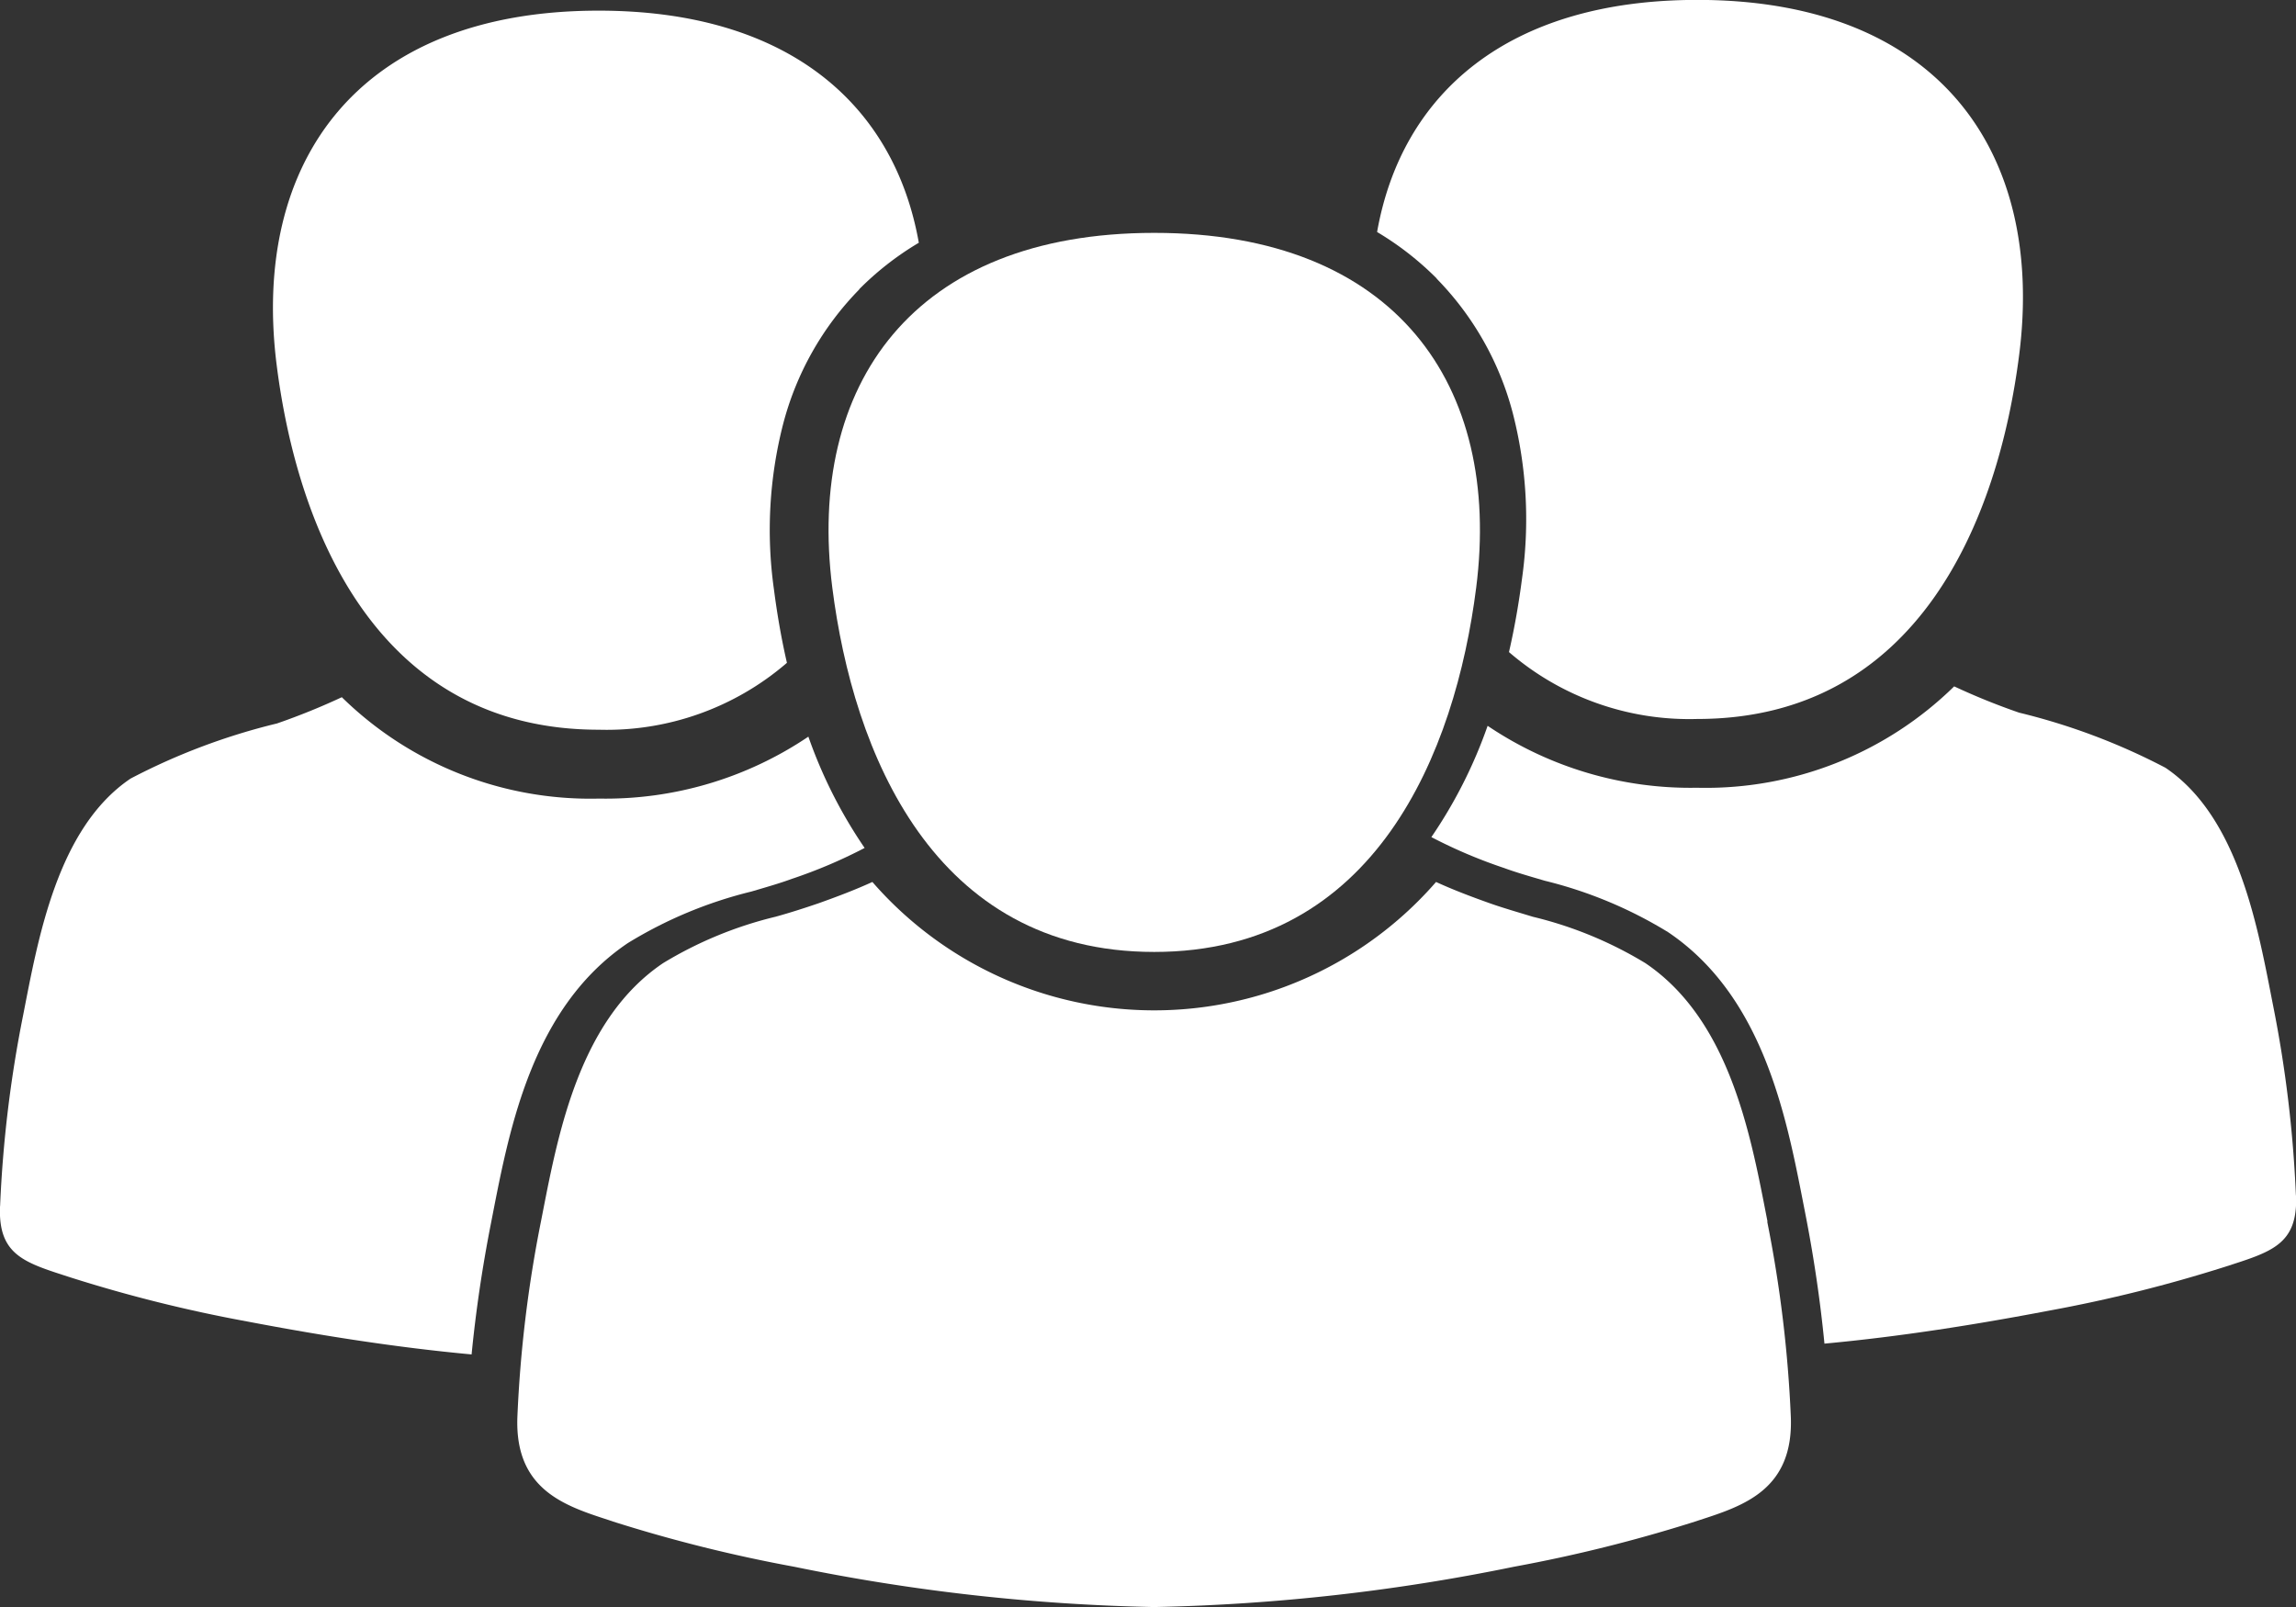 <svg xmlns="http://www.w3.org/2000/svg" xmlns:xlink="http://www.w3.org/1999/xlink" width="50" height="35" viewBox="0 0 50 35">
  <rect x="0" y="0" width="50" height="35" fill="#333333" stroke="none"/>
  <defs>
    <clipPath id="clip-path">
      <rect id="Rectangle_22" data-name="Rectangle 22" width="50" height="35" fill="#fff"/>
    </clipPath>
  </defs>
  <g id="Group_190" data-name="Group 190" transform="translate(-1151.791 -31.339)">
    <g id="Group_85" data-name="Group 85" transform="translate(1151.791 31.339)" clip-path="url(#clip-path)">
      <path id="Path_121" data-name="Path 121" d="M1211.261,37.408a6.546,6.546,0,0,1,1.659,2.933,9.276,9.276,0,0,1,.2,3.6c-.062.481-.152,1.026-.284,1.6a6.008,6.008,0,0,0,4.1,1.457c4.822,0,6.557-4.356,7.011-7.935.56-4.408-1.75-7.726-7.011-7.726-4.128,0-6.439,2.044-6.972,5.055a6.542,6.542,0,0,1,1.3,1.014" transform="translate(-1179.975 -31.339)" fill="#fff"/>
      <path id="Path_122" data-name="Path 122" d="M1231.088,73.769a26.894,26.894,0,0,0-.5-4.15c-.325-1.656-.74-4.084-2.342-5.163a13.937,13.937,0,0,0-3.187-1.2,14.617,14.617,0,0,1-1.413-.572,7.724,7.724,0,0,1-5.6,2.208,7.9,7.9,0,0,1-4.56-1.349,10.337,10.337,0,0,1-1.225,2.424,10.879,10.879,0,0,0,1.584.673c.271.1.569.184.885.277a9.413,9.413,0,0,1,2.687,1.121c2.062,1.389,2.57,3.992,2.941,5.893l.04.205c.192.975.332,1.932.423,2.863,1.646-.152,3.283-.412,4.889-.718a31.319,31.319,0,0,0,3.836-.956c1-.324,1.586-.475,1.545-1.551" transform="translate(-1181.09 -47.735)" fill="#fff"/>
      <path id="Path_123" data-name="Path 123" d="M1176.1,37.9a6.546,6.546,0,0,0-1.659,2.933,9.276,9.276,0,0,0-.2,3.6c.062.481.151,1.026.283,1.6a6.007,6.007,0,0,1-4.1,1.457c-4.822,0-6.557-4.356-7.011-7.935-.56-4.408,1.75-7.726,7.011-7.726,4.128,0,6.439,2.044,6.972,5.055a6.53,6.53,0,0,0-1.3,1.014" transform="translate(-1157.387 -31.597)" fill="#fff"/>
      <path id="Path_124" data-name="Path 124" d="M1151.793,74.262a26.871,26.871,0,0,1,.5-4.15c.325-1.656.74-4.084,2.342-5.163a13.915,13.915,0,0,1,3.187-1.2,14.728,14.728,0,0,0,1.413-.572,7.728,7.728,0,0,0,5.6,2.208,7.9,7.9,0,0,0,4.56-1.349,10.341,10.341,0,0,0,1.225,2.424,10.877,10.877,0,0,1-1.584.673c-.271.1-.569.184-.884.277a9.422,9.422,0,0,0-2.687,1.121c-2.062,1.389-2.57,3.992-2.941,5.893l-.04.205c-.192.975-.332,1.932-.423,2.862-1.646-.152-3.284-.412-4.889-.718a31.319,31.319,0,0,1-3.836-.956c-1-.324-1.586-.475-1.545-1.551" transform="translate(-1151.791 -47.992)" fill="#fff"/>
      <path id="Path_125" data-name="Path 125" d="M1200.87,79.019l-.04-.206c-.346-1.778-.822-4.212-2.621-5.424a8.589,8.589,0,0,0-2.449-1.009c-.327-.1-.636-.188-.931-.292-.429-.152-.815-.3-1.177-.466a8.134,8.134,0,0,1-12.275,0c-.362.165-.749.314-1.178.466-.294.1-.6.2-.93.291a8.6,8.6,0,0,0-2.449,1.01c-1.8,1.212-2.274,3.647-2.621,5.425l-.04.205a27.655,27.655,0,0,0-.513,4.255c-.06,1.581,1.027,1.934,1.987,2.245l.1.034a32.324,32.324,0,0,0,3.945.984,43.136,43.136,0,0,0,7.828.877h.011a43.12,43.12,0,0,0,7.828-.877,32.3,32.3,0,0,0,3.945-.984l.1-.033c.96-.311,2.047-.664,1.988-2.245a27.665,27.665,0,0,0-.514-4.255" transform="translate(-1162.379 -52.413)" fill="#fff"/>
      <path id="Path_126" data-name="Path 126" d="M1193.887,57.637c4.822,0,6.557-4.356,7.011-7.935.56-4.408-1.75-7.726-7.011-7.726s-7.571,3.317-7.011,7.726c.454,3.579,2.188,7.936,7.011,7.935" transform="translate(-1168.751 -36.904)" fill="#fff"/>
    </g>
  </g>
</svg>